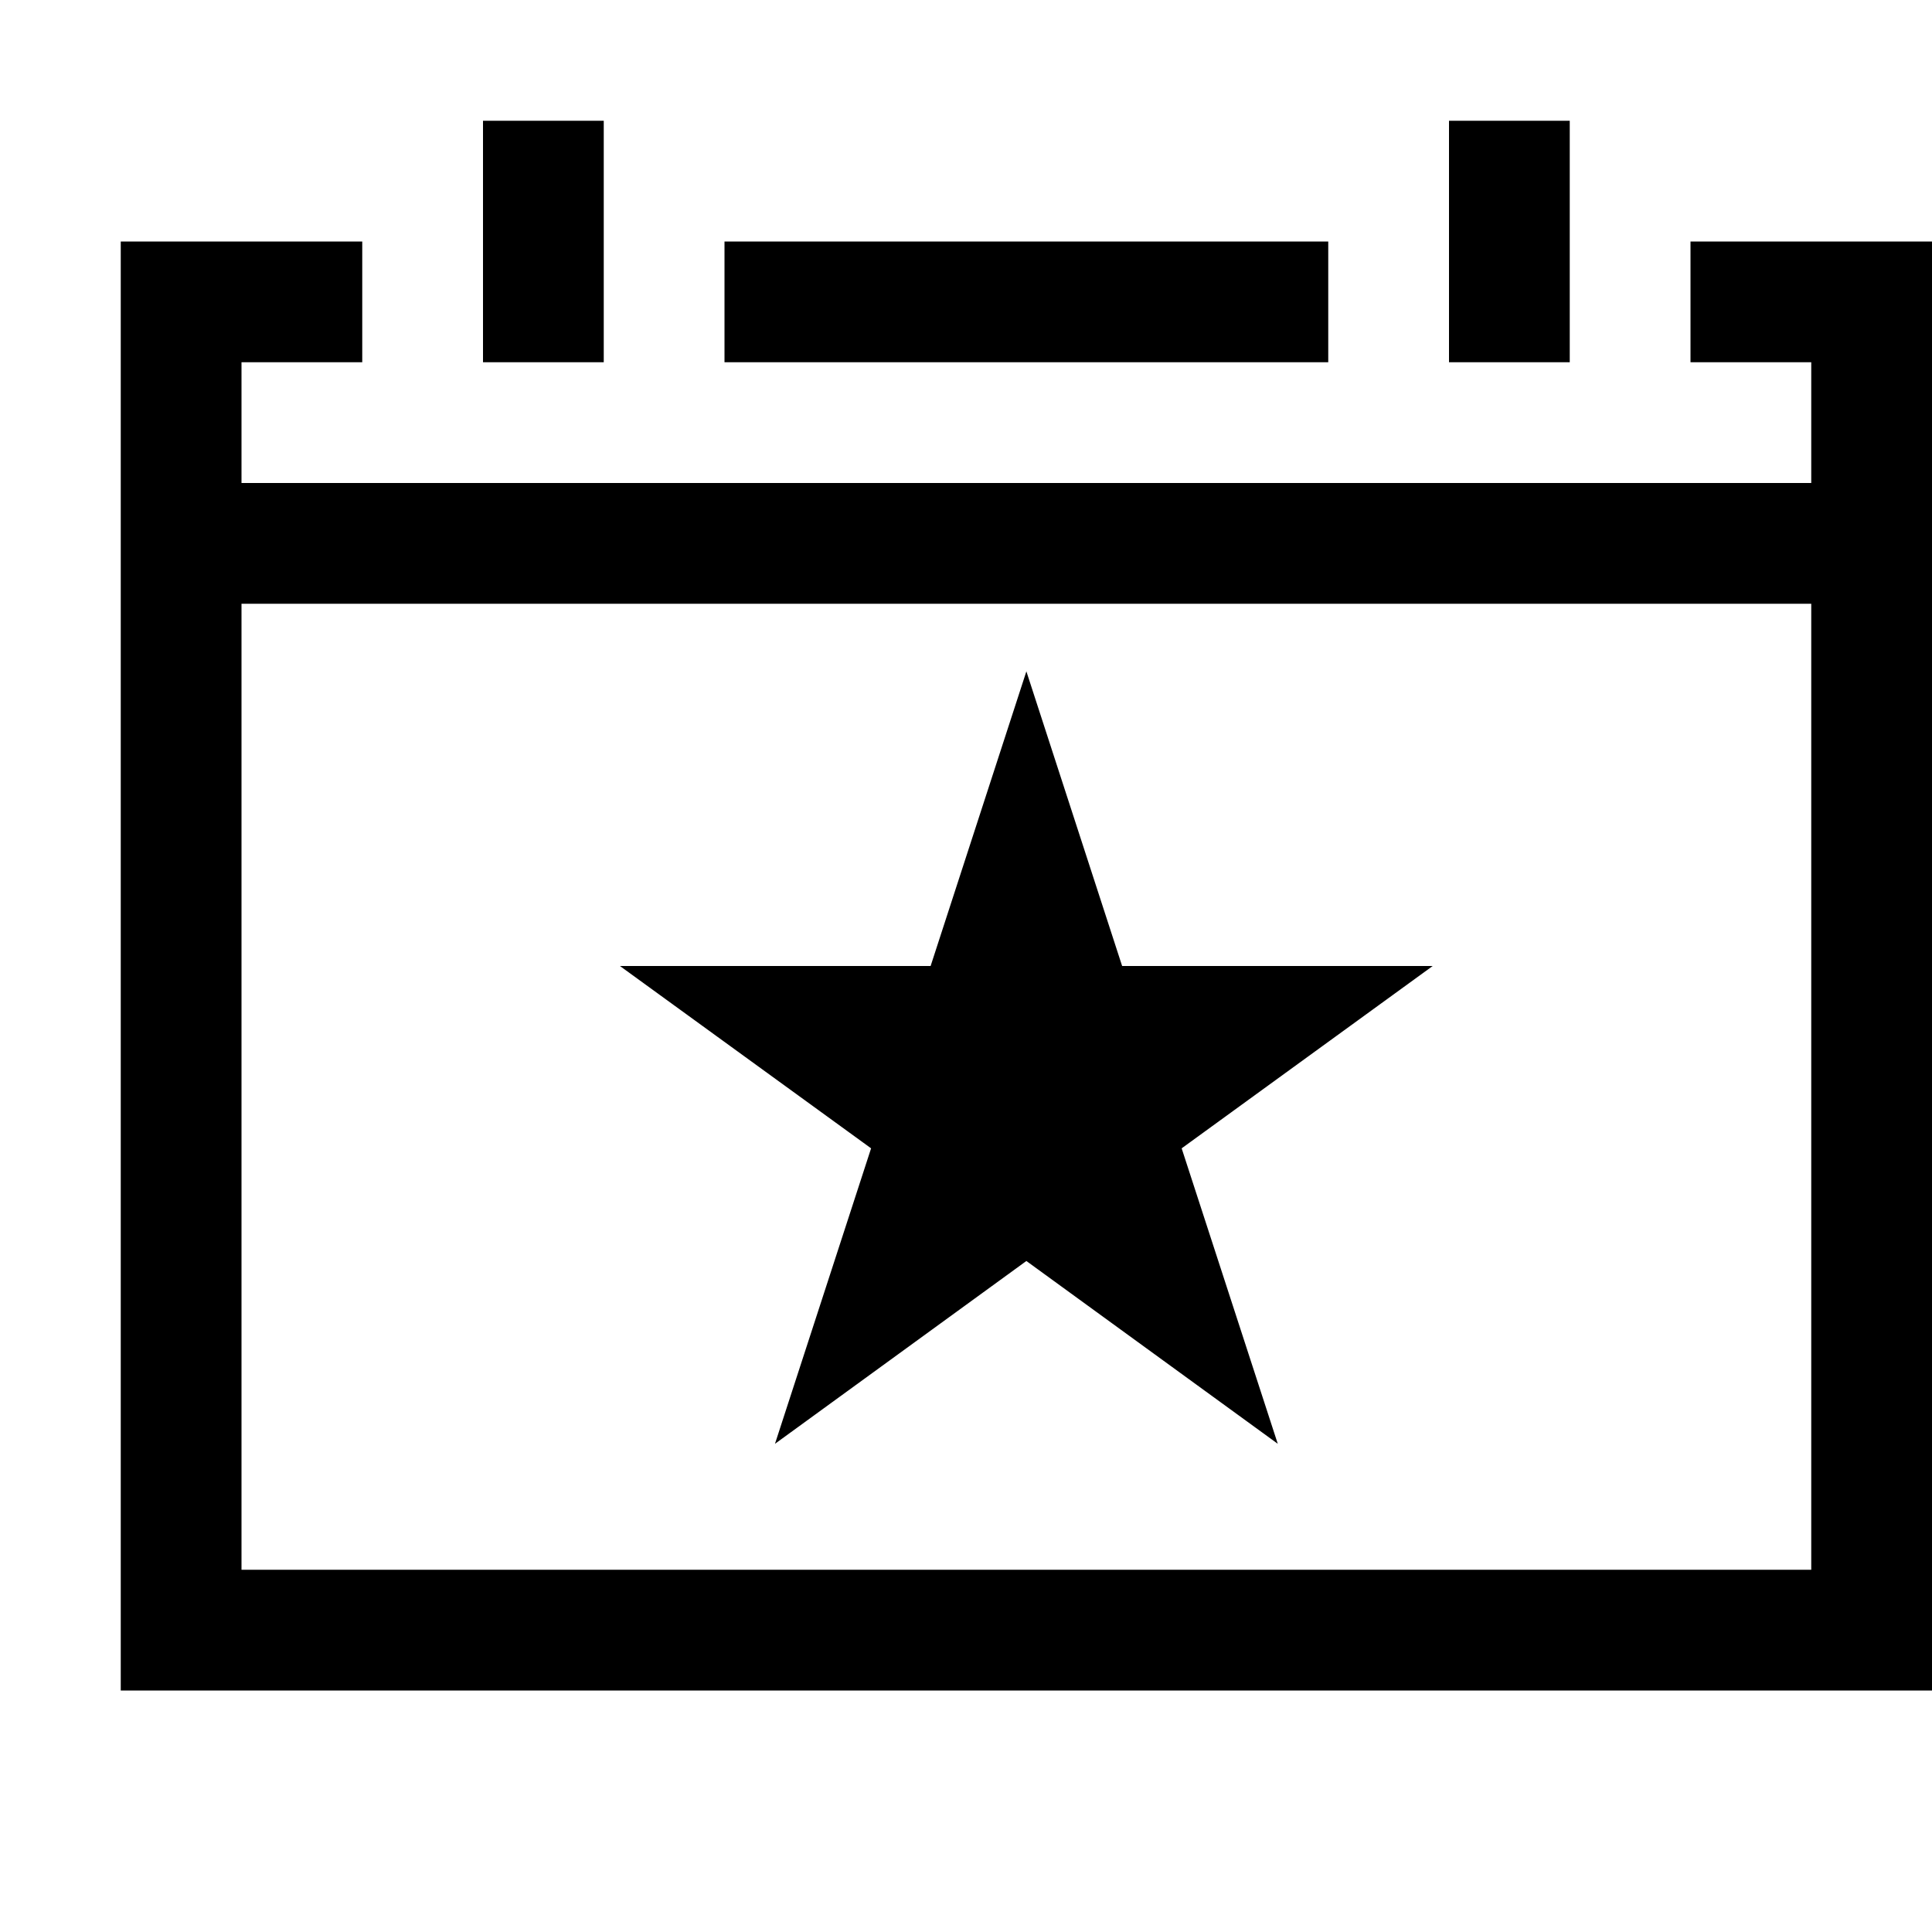 <svg xmlns="http://www.w3.org/2000/svg" viewBox="0 0 16 16"><path d="M15 3v1H2V3h1V2H1v12h15V2h-2v1zm0 10H2V5h13zM6 3V2h5v1zM5 1v2H4V1zm7 2V1h1v2zM7.214 9.51L5.134 8h2.573L8.5 5.56 9.293 8h2.572L9.786 9.51l.796 2.447L8.5 10.443l-2.082 1.514z"/></svg>